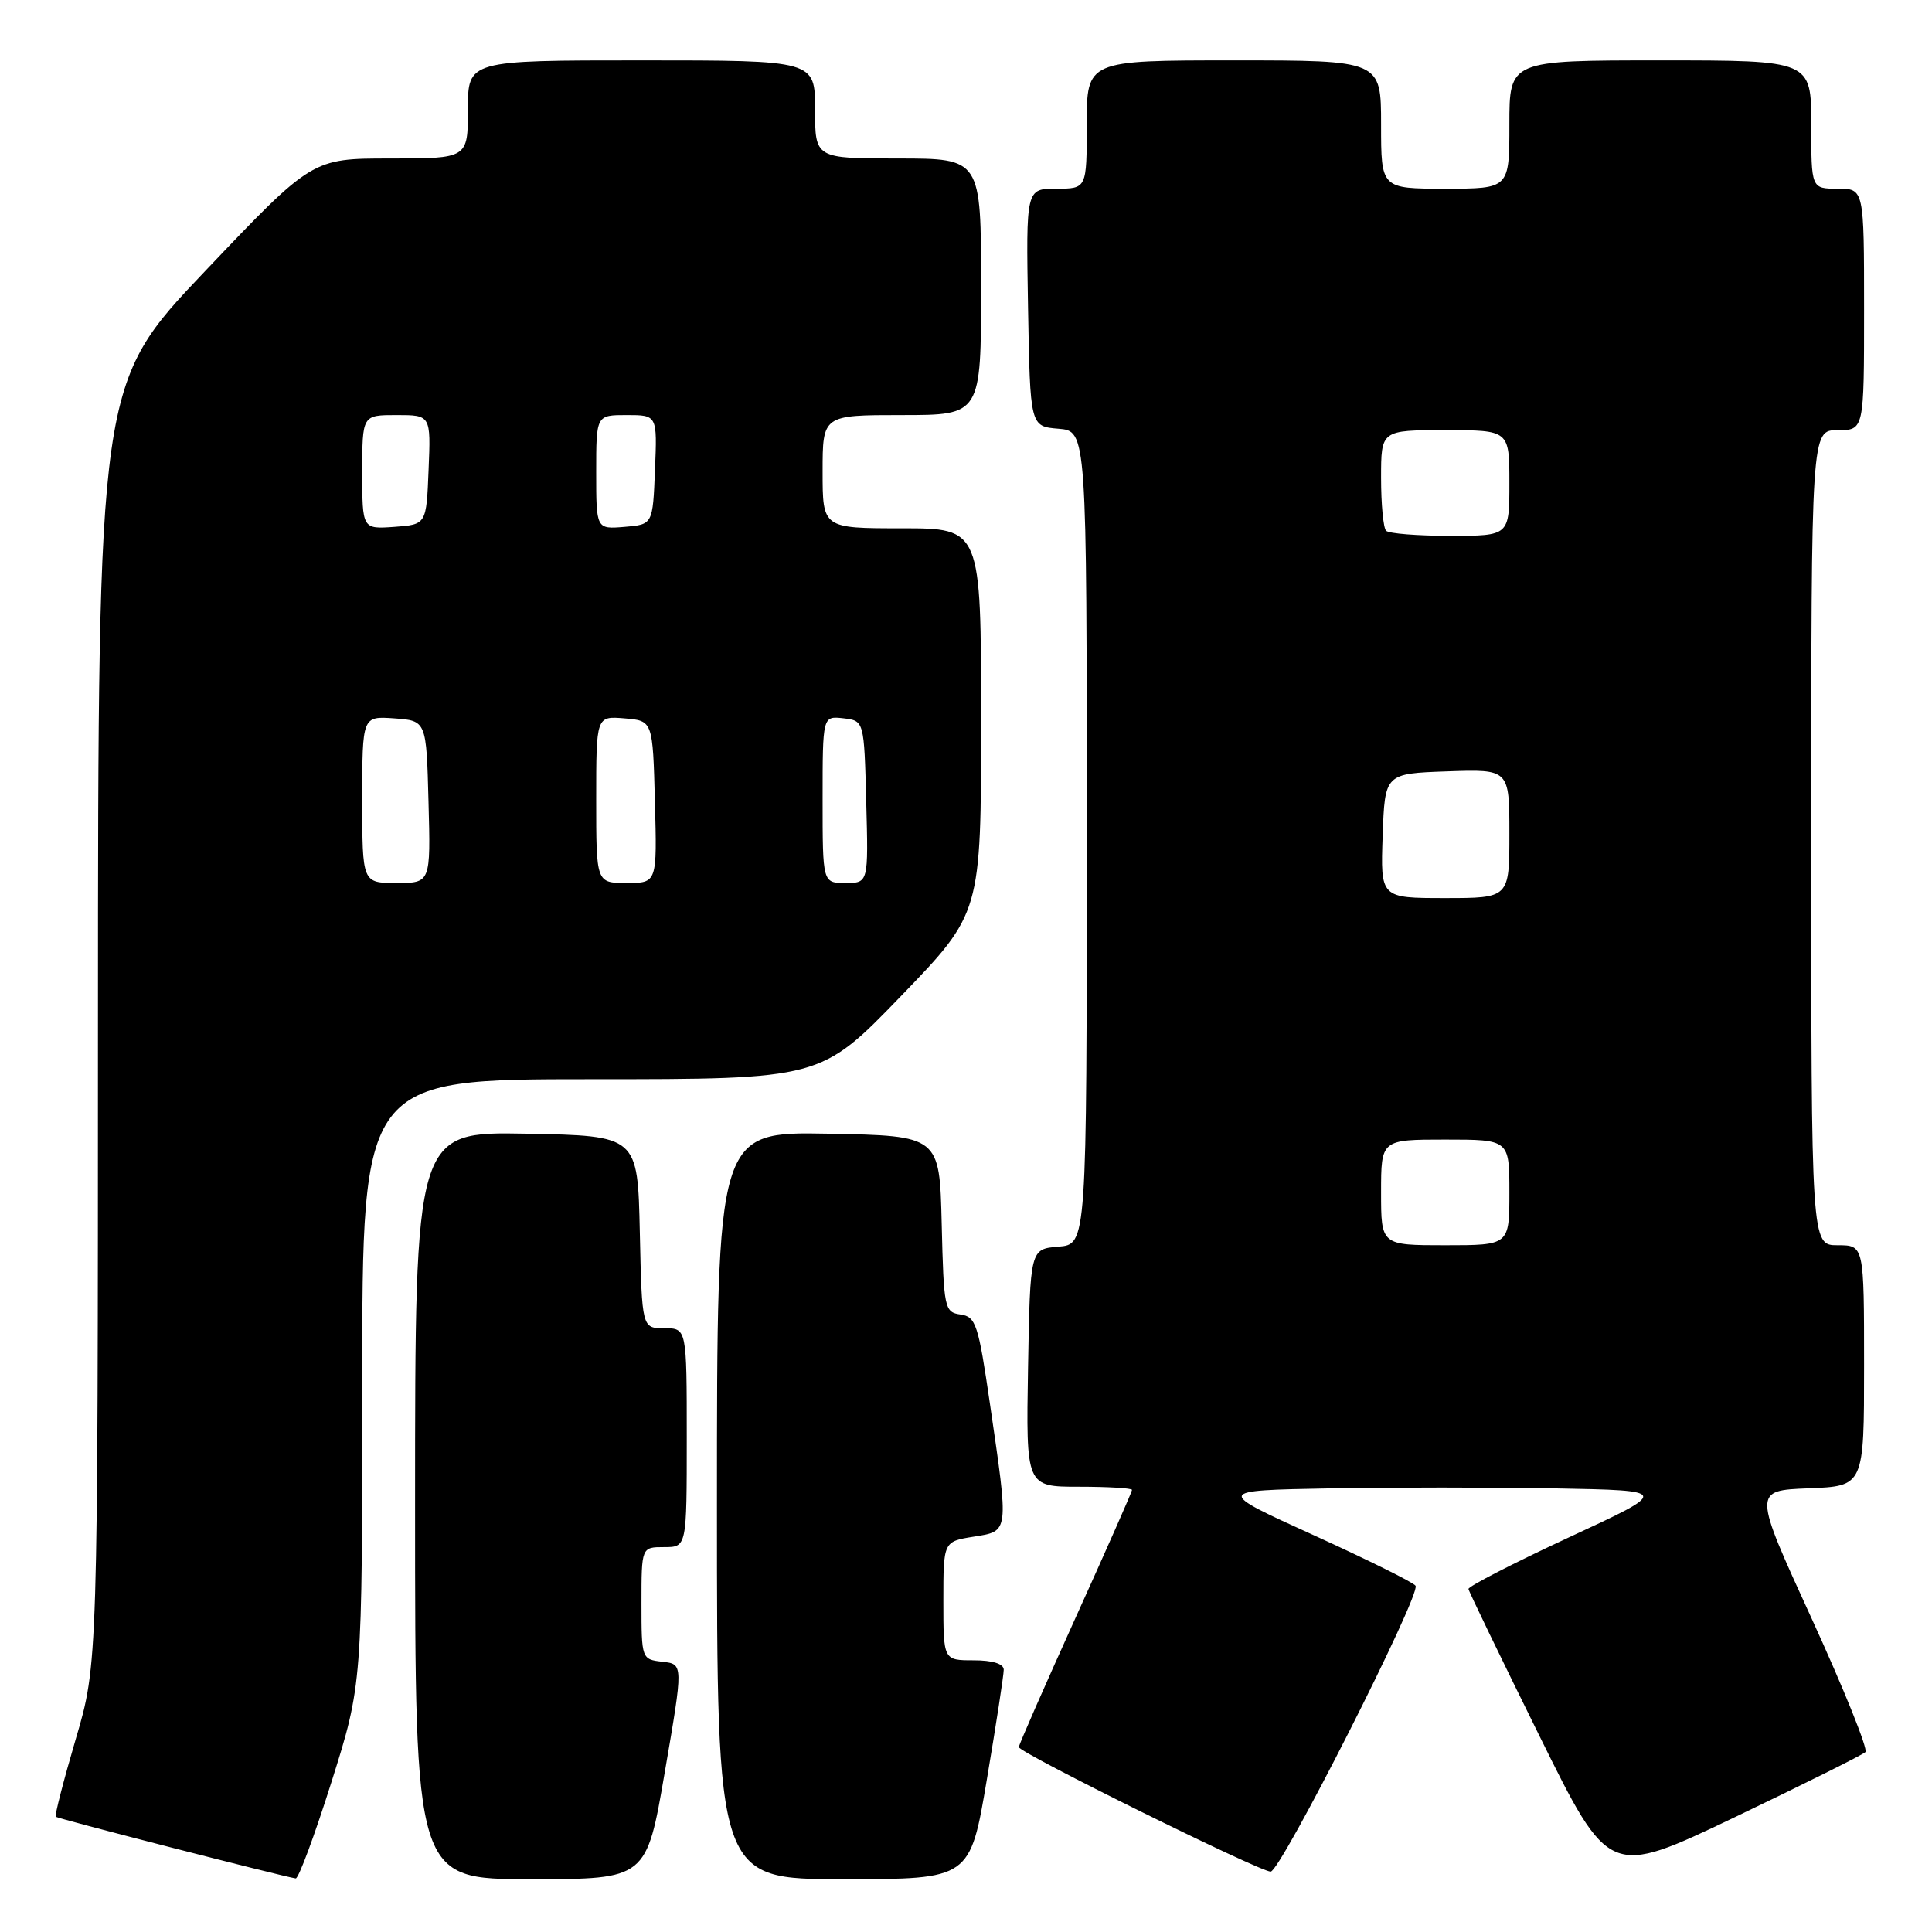 <?xml version="1.0" encoding="UTF-8" standalone="no"?>
<!DOCTYPE svg PUBLIC "-//W3C//DTD SVG 1.1//EN" "http://www.w3.org/Graphics/SVG/1.1/DTD/svg11.dtd" >
<svg xmlns="http://www.w3.org/2000/svg" xmlns:xlink="http://www.w3.org/1999/xlink" version="1.1" viewBox="0 0 256 256">
 <g >
 <path fill="currentColor"
d=" M 43.93 236.10 C 48.00 223.19 48.00 223.19 48.00 183.10 C 48.00 143.00 48.00 143.00 78.37 143.00 C 108.74 143.00 108.74 143.00 119.37 132.00 C 130.00 120.99 130.00 120.99 130.00 95.50 C 130.00 70.00 130.00 70.00 119.50 70.00 C 109.00 70.00 109.00 70.00 109.00 62.50 C 109.00 55.00 109.00 55.00 119.50 55.00 C 130.00 55.00 130.00 55.00 130.00 38.00 C 130.00 21.00 130.00 21.00 119.00 21.00 C 108.00 21.00 108.00 21.00 108.00 14.50 C 108.00 8.00 108.00 8.00 85.00 8.00 C 62.00 8.00 62.00 8.00 62.00 14.50 C 62.00 21.00 62.00 21.00 51.68 21.00 C 41.36 21.00 41.36 21.00 27.18 35.92 C 13.00 50.83 13.00 50.83 12.98 135.67 C 12.97 220.50 12.97 220.50 10.03 230.46 C 8.42 235.94 7.23 240.56 7.39 240.73 C 7.65 240.99 37.35 248.62 39.18 248.90 C 39.56 248.95 41.69 243.19 43.93 236.10 Z  M 88.10 234.75 C 90.55 220.50 90.55 220.50 87.78 220.19 C 85.02 219.88 85.00 219.82 85.00 212.44 C 85.00 205.00 85.00 205.00 88.00 205.00 C 91.00 205.00 91.00 205.00 91.00 190.50 C 91.00 176.00 91.00 176.00 88.03 176.00 C 85.06 176.00 85.06 176.00 84.78 163.25 C 84.50 150.50 84.50 150.50 69.75 150.22 C 55.00 149.95 55.00 149.95 55.00 199.47 C 55.00 249.00 55.00 249.00 70.33 249.00 C 85.66 249.00 85.66 249.00 88.10 234.75 Z  M 130.77 235.75 C 132.00 228.46 133.00 221.94 133.00 221.25 C 133.00 220.46 131.53 220.00 129.00 220.00 C 125.00 220.00 125.00 220.00 125.00 212.13 C 125.00 204.26 125.00 204.26 129.00 203.62 C 133.74 202.86 133.69 203.25 131.17 186.00 C 129.64 175.49 129.31 174.47 127.28 174.18 C 125.15 173.88 125.05 173.39 124.78 162.18 C 124.50 150.50 124.50 150.50 109.75 150.22 C 95.00 149.95 95.00 149.95 95.00 199.47 C 95.00 249.00 95.00 249.00 111.77 249.00 C 128.54 249.00 128.54 249.00 130.77 235.75 Z  M 247.18 232.16 C 247.55 231.80 244.35 223.85 240.07 214.50 C 232.28 197.50 232.28 197.50 239.64 197.21 C 247.00 196.92 247.00 196.92 247.00 180.96 C 247.00 165.00 247.00 165.00 243.50 165.00 C 240.00 165.00 240.00 165.00 240.00 111.00 C 240.00 57.00 240.00 57.00 243.50 57.00 C 247.00 57.00 247.00 57.00 247.00 41.00 C 247.00 25.00 247.00 25.00 243.50 25.00 C 240.00 25.00 240.00 25.00 240.00 16.50 C 240.00 8.00 240.00 8.00 220.00 8.00 C 200.00 8.00 200.00 8.00 200.00 16.50 C 200.00 25.00 200.00 25.00 191.50 25.00 C 183.00 25.00 183.00 25.00 183.00 16.50 C 183.00 8.00 183.00 8.00 163.50 8.00 C 144.00 8.00 144.00 8.00 144.00 16.50 C 144.00 25.00 144.00 25.00 139.97 25.00 C 135.95 25.00 135.95 25.00 136.22 40.75 C 136.50 56.50 136.50 56.50 140.25 56.81 C 144.00 57.12 144.00 57.12 144.00 111.00 C 144.00 164.88 144.00 164.88 140.25 165.19 C 136.50 165.50 136.50 165.50 136.22 181.25 C 135.95 197.00 135.95 197.00 142.97 197.00 C 146.84 197.00 150.00 197.19 150.00 197.42 C 150.00 197.66 146.62 205.30 142.50 214.40 C 138.38 223.51 135.00 231.20 135.00 231.50 C 135.00 232.23 166.89 248.00 168.37 248.00 C 169.69 248.00 188.30 211.29 187.57 210.12 C 187.31 209.69 181.23 206.68 174.07 203.42 C 161.05 197.50 161.05 197.50 176.03 197.22 C 184.26 197.07 197.82 197.07 206.14 197.22 C 221.29 197.50 221.29 197.50 207.89 203.71 C 200.53 207.13 194.54 210.21 194.58 210.55 C 194.63 210.89 198.85 219.62 203.95 229.95 C 213.23 248.74 213.23 248.74 229.87 240.79 C 239.01 236.41 246.80 232.53 247.18 232.16 Z  M 48.00 105.94 C 48.00 94.89 48.00 94.89 52.25 95.19 C 56.50 95.50 56.50 95.50 56.78 106.25 C 57.07 117.00 57.07 117.00 52.53 117.00 C 48.00 117.00 48.00 117.00 48.00 105.94 Z  M 79.00 105.94 C 79.00 94.88 79.00 94.88 82.75 95.19 C 86.50 95.50 86.50 95.50 86.78 106.25 C 87.07 117.00 87.07 117.00 83.03 117.00 C 79.00 117.00 79.00 117.00 79.00 105.94 Z  M 109.00 105.93 C 109.00 94.87 109.00 94.87 111.75 95.18 C 114.50 95.50 114.50 95.50 114.78 106.25 C 115.07 117.00 115.07 117.00 112.03 117.00 C 109.00 117.00 109.00 117.00 109.00 105.93 Z  M 48.00 62.56 C 48.00 55.00 48.00 55.00 52.54 55.00 C 57.09 55.00 57.09 55.00 56.79 62.25 C 56.50 69.50 56.50 69.50 52.25 69.81 C 48.00 70.11 48.00 70.11 48.00 62.56 Z  M 79.00 62.56 C 79.00 55.00 79.00 55.00 83.04 55.00 C 87.09 55.00 87.09 55.00 86.79 62.25 C 86.50 69.50 86.50 69.50 82.75 69.81 C 79.00 70.12 79.00 70.12 79.00 62.56 Z  M 183.00 158.00 C 183.00 151.00 183.00 151.00 191.50 151.00 C 200.00 151.00 200.00 151.00 200.00 158.00 C 200.00 165.00 200.00 165.00 191.50 165.00 C 183.00 165.00 183.00 165.00 183.00 158.00 Z  M 183.21 110.75 C 183.50 102.50 183.50 102.50 191.75 102.21 C 200.00 101.92 200.00 101.92 200.00 110.46 C 200.00 119.00 200.00 119.00 191.46 119.00 C 182.92 119.00 182.92 119.00 183.21 110.75 Z  M 183.67 70.33 C 183.30 69.97 183.00 66.82 183.00 63.33 C 183.00 57.00 183.00 57.00 191.50 57.00 C 200.00 57.00 200.00 57.00 200.00 64.00 C 200.00 71.00 200.00 71.00 192.17 71.00 C 187.86 71.00 184.03 70.70 183.67 70.33 Z "/>
</g>
</svg>